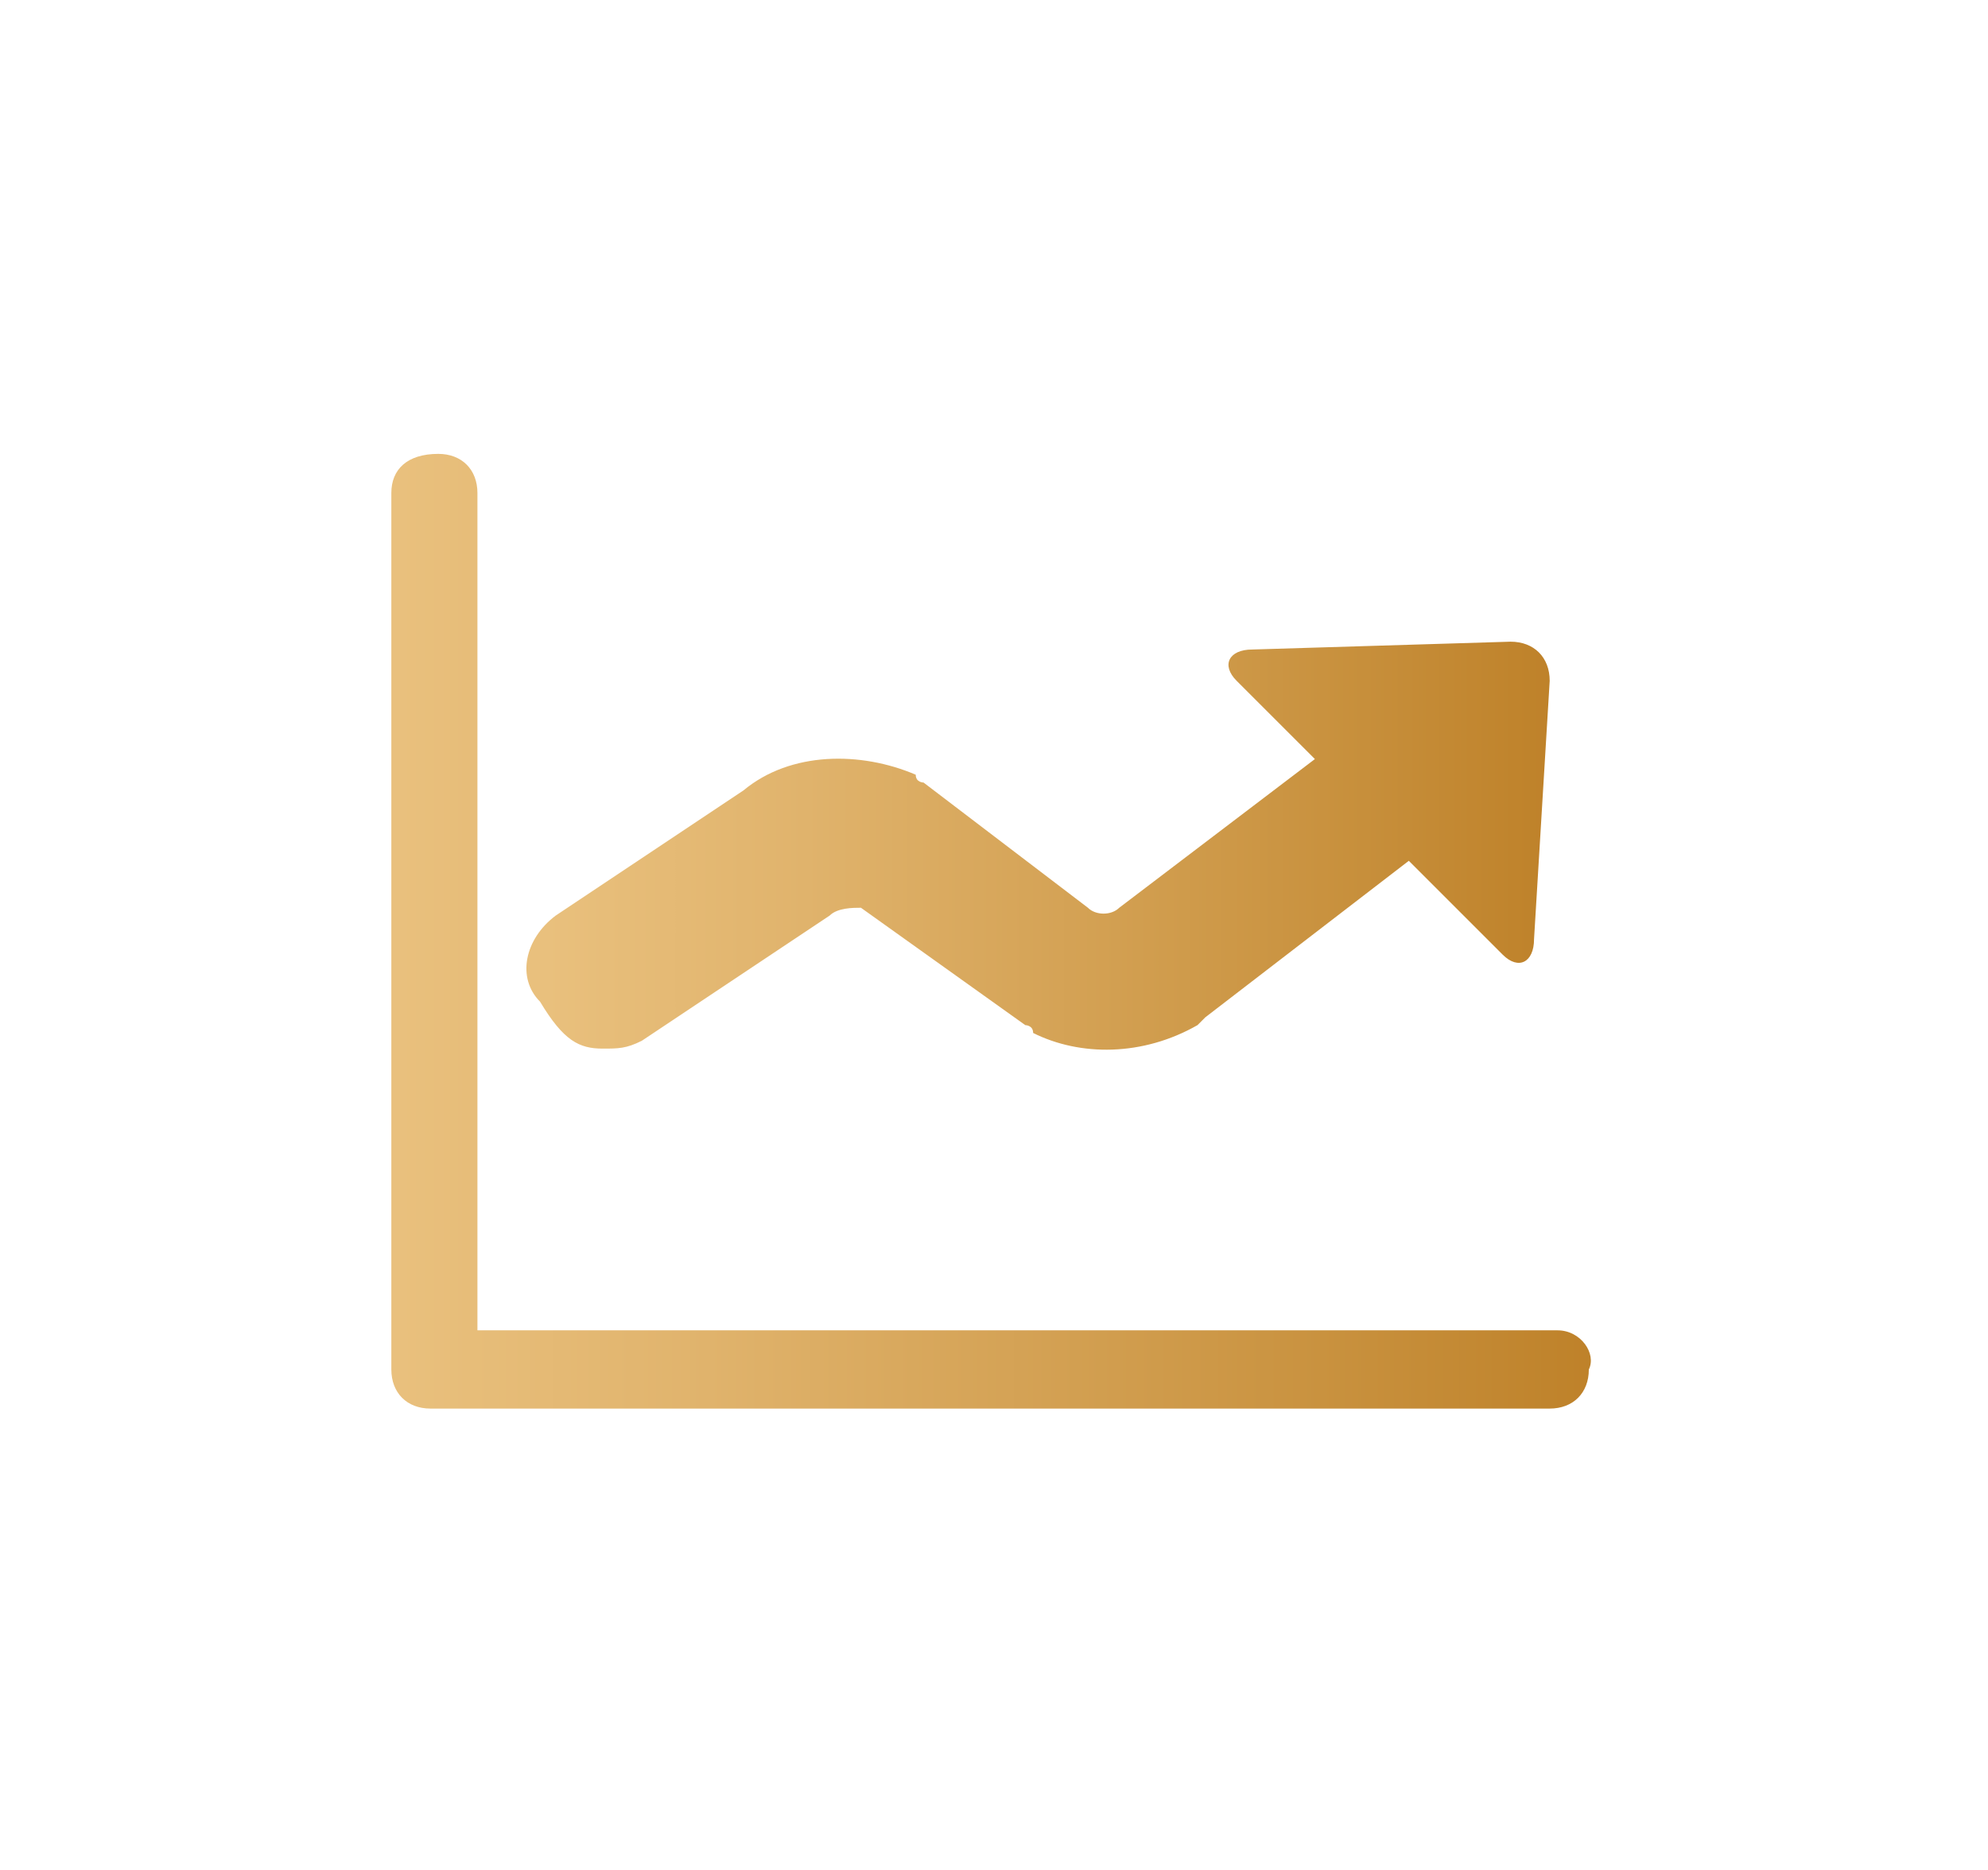 <?xml version="1.0" encoding="utf-8"?>
<!-- Generator: Adobe Illustrator 19.1.0, SVG Export Plug-In . SVG Version: 6.00 Build 0)  -->
<svg version="1.1" id="Layer_1" xmlns="http://www.w3.org/2000/svg" xmlns:xlink="http://www.w3.org/1999/xlink" x="0px" y="0px"
	 viewBox="-946 529.1 25.4 23.9" style="enable-background:new -946 529.1 25.4 23.9;" xml:space="preserve">
<style type="text/css">
	.st0{fill:url(#SVGID_1_);}
	.st1{fill:url(#SVGID_2_);}
</style>
<g>
	
		<linearGradient id="SVGID_1_" gradientUnits="userSpaceOnUse" x1="-941" y1="543.2" x2="-925.582" y2="543.2" gradientTransform="matrix(1 0 0 -1 0 1084.2)">
		<stop  offset="5.618000e-03" style="stop-color:#E9C07D"/>
		<stop  offset="0.262" style="stop-color:#E0B36C"/>
		<stop  offset="0.77" style="stop-color:#C9923F"/>
		<stop  offset="1" style="stop-color:#BE8129"/>
	</linearGradient>
	<path class="st0" d="M-926.1,546.1h-13.8v-10.7c0-0.3-0.2-0.5-0.5-0.5c-0.4,0-0.6,0.2-0.6,0.5v11.2c0,0.3,0.2,0.5,0.5,0.5h14.3
		c0.3,0,0.5-0.2,0.5-0.5C-925.6,546.4-925.8,546.1-926.1,546.1z"/>
	
		<linearGradient id="SVGID_2_" gradientUnits="userSpaceOnUse" x1="-939.112" y1="544.293" x2="-926.113" y2="544.293" gradientTransform="matrix(1 0 0 -1 0 1084.2)">
		<stop  offset="5.618000e-03" style="stop-color:#E9C07D"/>
		<stop  offset="0.262" style="stop-color:#E0B36C"/>
		<stop  offset="0.77" style="stop-color:#C9923F"/>
		<stop  offset="1" style="stop-color:#BE8129"/>
	</linearGradient>
	<path class="st1" d="M-938.3,542.5c0.2,0,0.3,0,0.5-0.1l2.4-1.6l0,0c0.1-0.1,0.3-0.1,0.4-0.1l2.1,1.5c0,0,0.1,0,0.1,0.1
		c0.6,0.3,1.4,0.3,2.1-0.1c0,0,0,0,0.1-0.1l2.6-2l1.2,1.2c0.2,0.2,0.4,0.1,0.4-0.2l0.2-3.3c0-0.3-0.2-0.5-0.5-0.5l-3.3,0.1
		c-0.3,0-0.4,0.2-0.2,0.4l1,1l-2.5,1.9c-0.1,0.1-0.3,0.1-0.4,0l-2.1-1.6c0,0-0.1,0-0.1-0.1c-0.7-0.3-1.6-0.3-2.2,0.2l-2.4,1.6
		c-0.4,0.3-0.5,0.8-0.2,1.1C-938.8,542.4-938.6,542.5-938.3,542.5z"/>
</g>
</svg>
